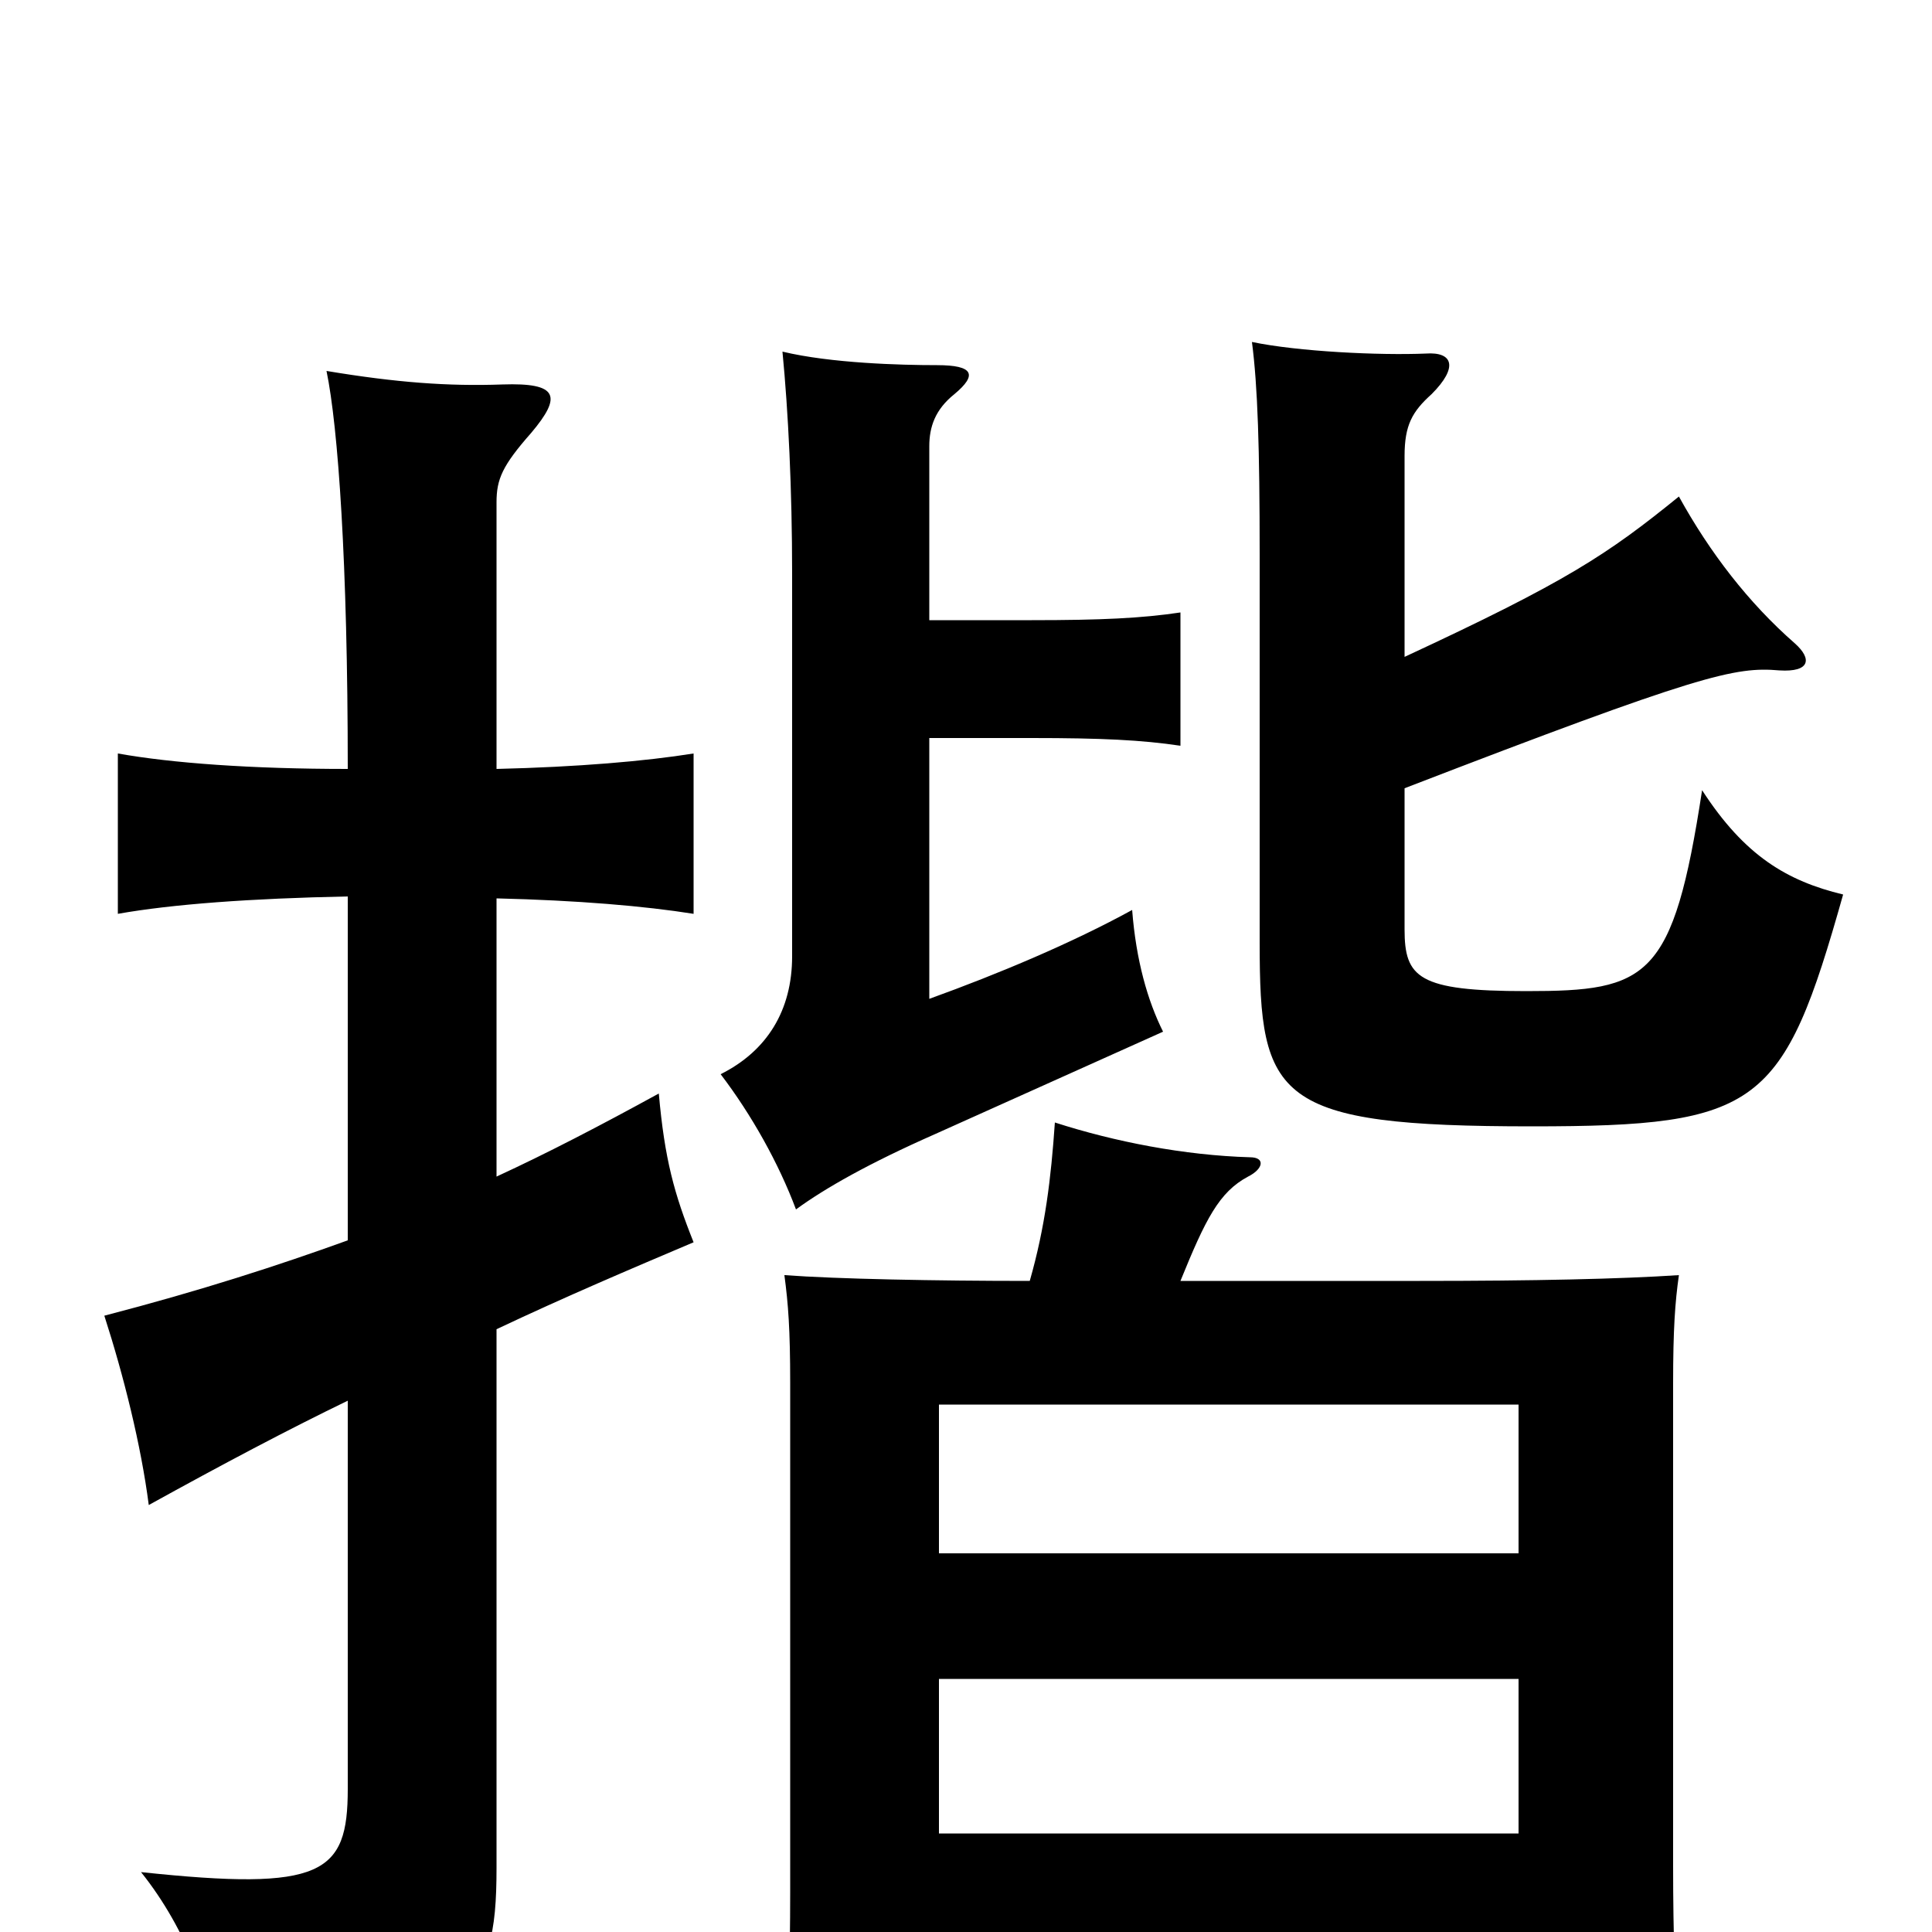 <svg xmlns="http://www.w3.org/2000/svg" viewBox="0 -1000 1000 1000">
	<path fill="#000000" d="M481 -679V-769C481 -779 484 -788 494 -796C506 -806 504 -811 485 -811C466 -811 430 -812 405 -818C408 -787 410 -747 410 -703V-505C410 -477 397 -456 373 -444C389 -423 403 -398 412 -374C427 -385 450 -398 484 -413L602 -466C594 -482 588 -503 586 -529C555 -512 517 -496 481 -483V-618H534C570 -618 591 -617 611 -614V-683C591 -680 570 -679 534 -679ZM180 -358C144 -345 104 -332 54 -319C64 -288 73 -252 77 -221C115 -242 149 -260 180 -275V-74C180 -30 167 -21 73 -31C97 -1 110 36 112 63C243 48 257 33 257 -33V-312C293 -329 326 -343 359 -357C349 -382 344 -400 341 -434C310 -417 283 -403 257 -391V-535C299 -534 334 -531 359 -527V-610C334 -606 299 -603 257 -602V-740C257 -752 260 -759 275 -776C291 -795 289 -802 260 -801C232 -800 205 -802 169 -808C175 -779 180 -709 180 -602C130 -602 89 -605 61 -610V-527C89 -532 130 -535 180 -536ZM486 -196V-273H786V-196ZM486 -51V-131H786V-51ZM533 -337C484 -337 433 -338 406 -340C408 -325 409 -312 409 -284V-21C409 15 408 47 406 76H486V14H786V63H869C867 30 866 2 866 -34V-284C866 -312 867 -326 869 -340C839 -338 794 -337 735 -337H611C624 -369 631 -383 646 -391C654 -395 655 -401 647 -401C613 -402 577 -409 546 -419C544 -390 541 -365 533 -337ZM727 -660V-764C727 -780 731 -787 741 -796C755 -810 752 -818 738 -817C714 -816 672 -818 648 -823C651 -800 652 -768 652 -713V-512C652 -431 660 -417 793 -417C911 -417 923 -427 954 -537C925 -544 903 -557 881 -591C866 -493 853 -487 790 -487C734 -487 727 -494 727 -519V-592C880 -651 898 -655 921 -653C937 -652 938 -659 929 -667C905 -688 885 -714 869 -743C832 -713 811 -699 727 -660Z"/>
</svg>